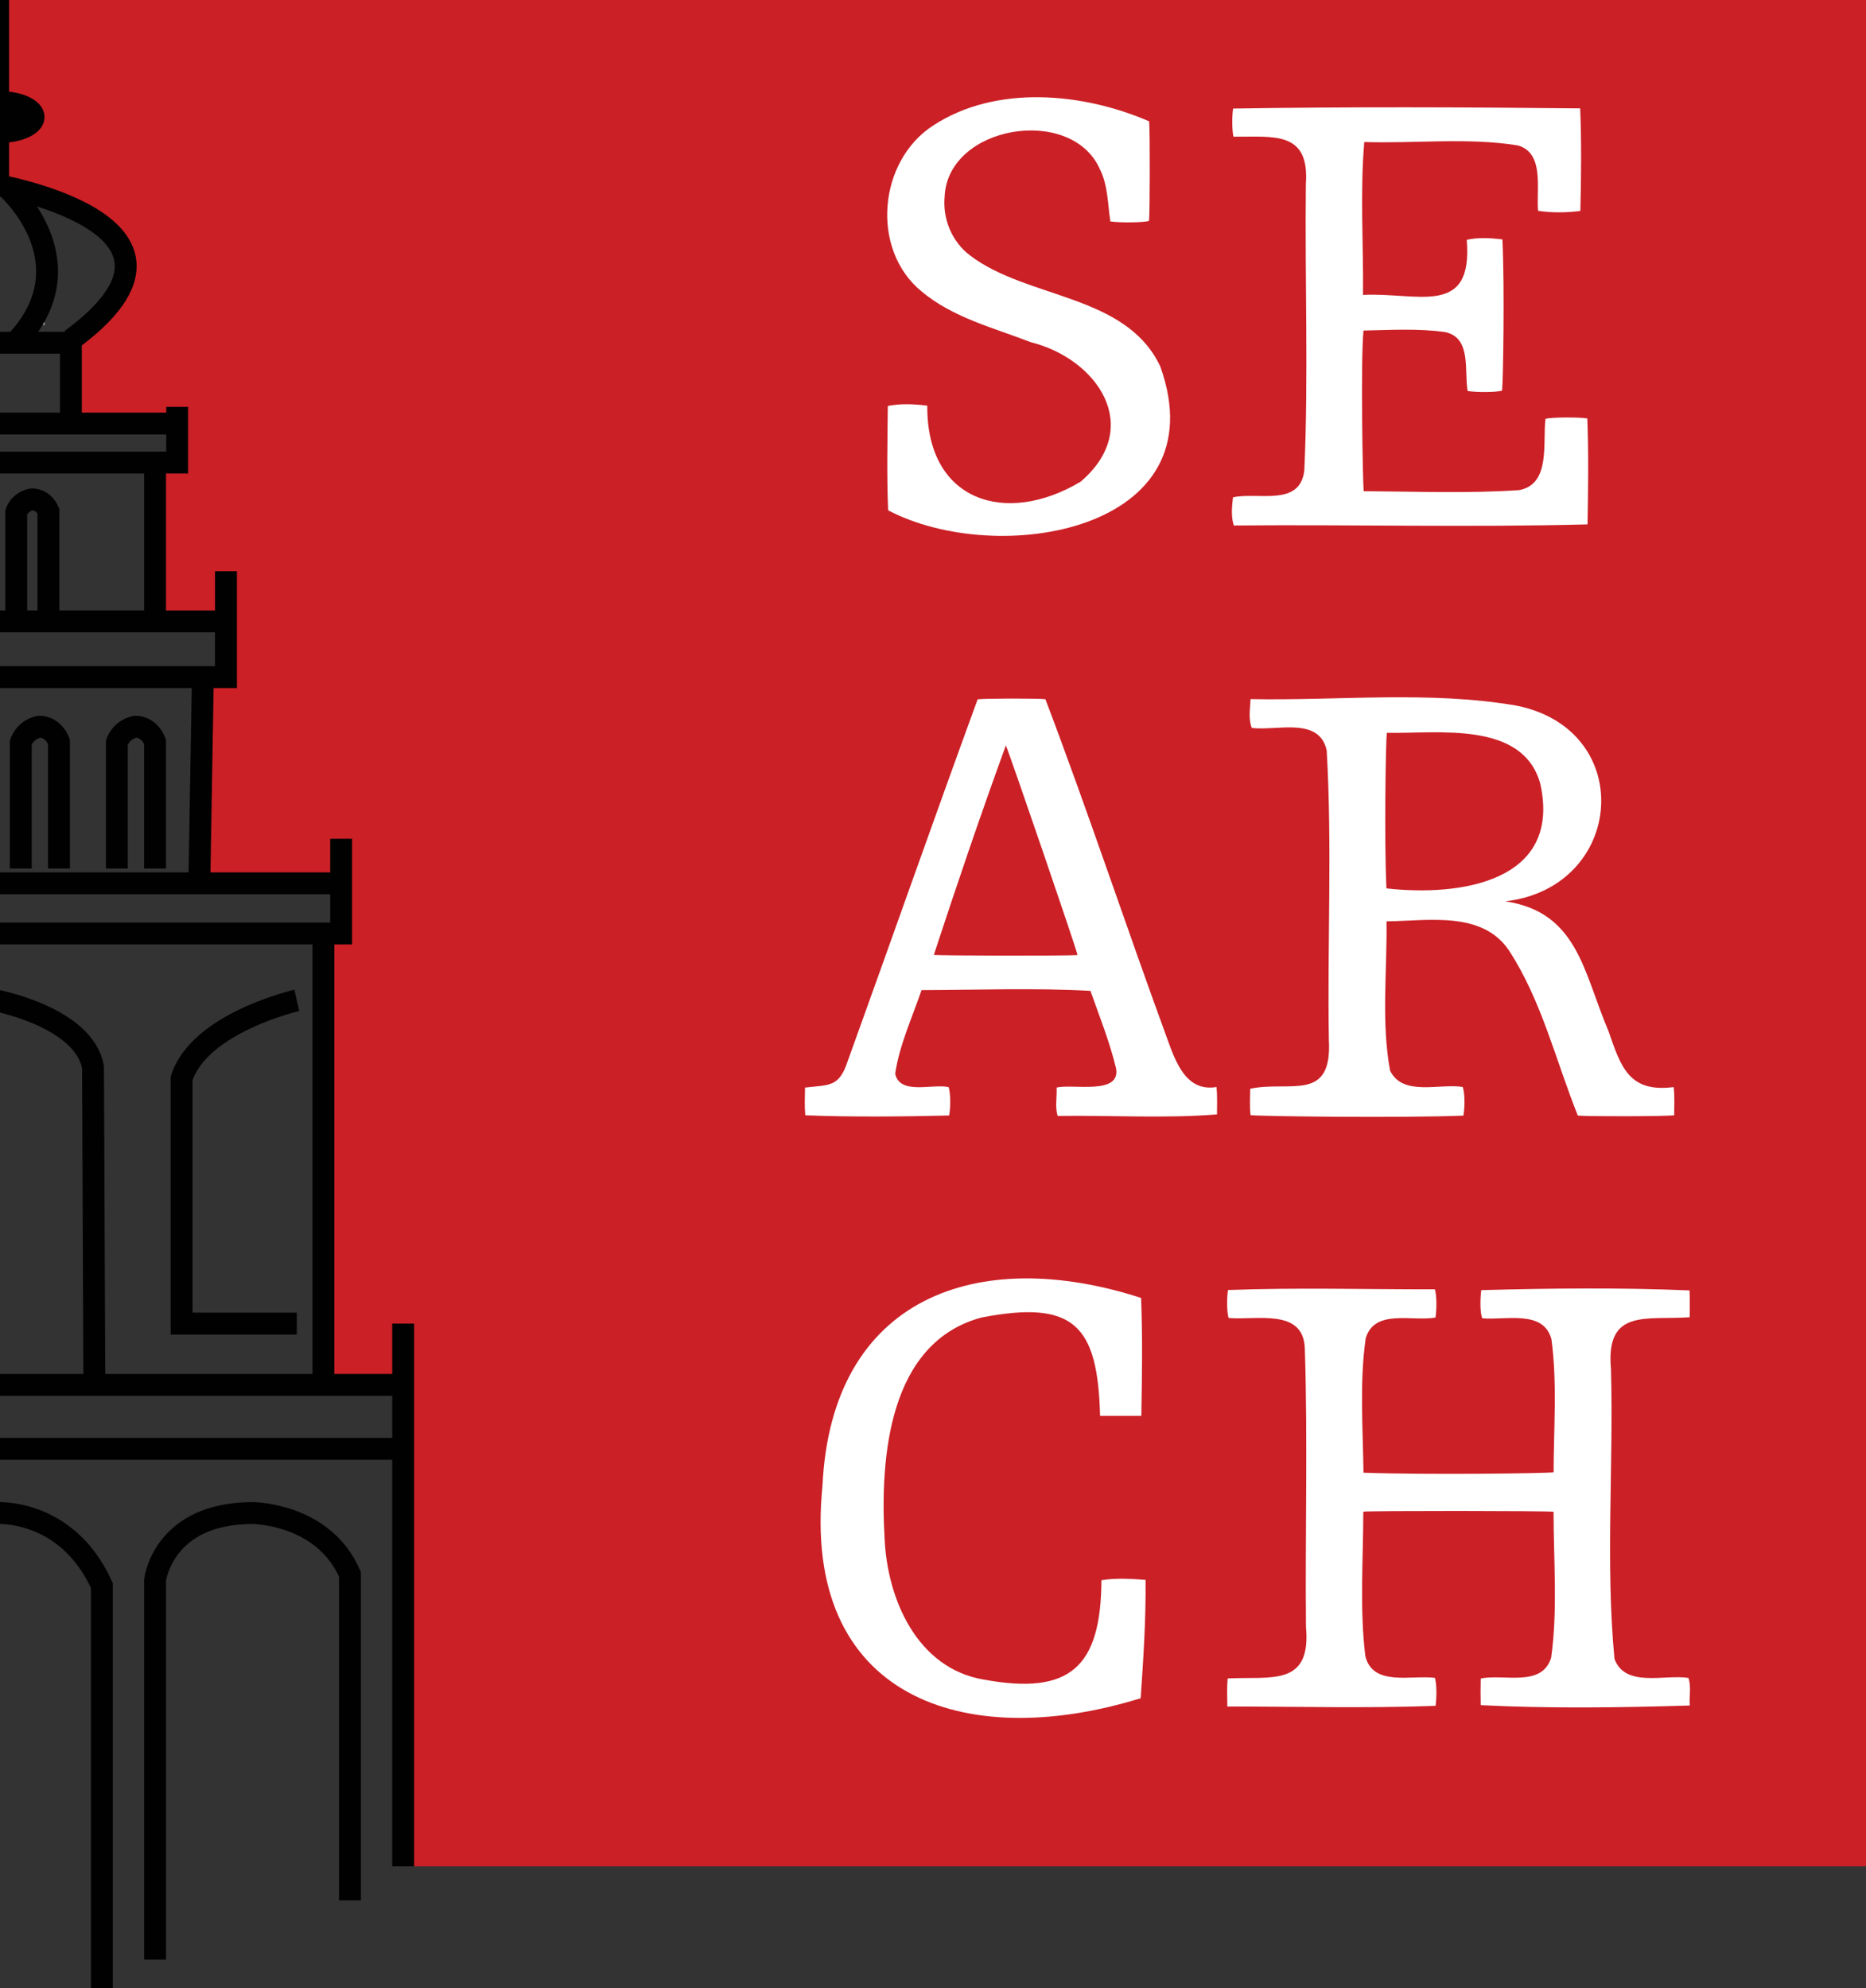 <?xml version="1.0" encoding="UTF-8"?><svg xmlns="http://www.w3.org/2000/svg" viewBox="0 0 512 545.41"><rect x="0" y="0" width="512" height="545.41" fill="#333333" stroke="none"/><g id="a"><path d="m0,0h512v512H0V0Zm0,51.02v460.98h110.01v-132.07h-21.92s.04-122.31.04-122.31h4.86v-15.29h-38.68v-56.57h7.08v-15.29h-19.47s.02-43.57.02-43.57h6.08v-10.7h-29.21l.03-22.93S63.73,66.08,0,51.02" style="fill:#cb2026;"/></g><g id="b"><path d="m.51,275.86c-.17.13-.34.26-.51.38,0-.16,0-.31,0-.47.17.03.34.06.51.09Z" style="fill:#a6a3a3;"/><path d="m.5,129.46c-.17.13-.33.27-.5.4,0-.16,0-.31,0-.47.17.02.33.05.5.07Z" style="fill:#a6a3a3;"/><path d="m12.13,88.18c.06.33.13.65.19.98-.2-.03-.53-.01-.57-.11-.14-.37.01-.69.38-.87Z" style="fill:#a6a3a3;"/><line x1="42.55" y1="127.66" x2="42.55" y2="170.47" style="fill:none; stroke:#010101; stroke-miterlimit:10; stroke-width:6px;"/><polyline points="0 185.76 62 185.76 62 171.24 62 156.71" style="fill:none; stroke:#010101; stroke-miterlimit:10; stroke-width:6px;"/><line y1="170.47" x2="62" y2="170.47" style="fill:none; stroke:#010101; stroke-miterlimit:10; stroke-width:6px;"/><line x1="55.66" y1="185.76" x2="54.7" y2="242.33" style="fill:none; stroke:#010101; stroke-miterlimit:10; stroke-width:6px;"/><line y1="242.33" x2="93.6" y2="242.33" style="fill:none; stroke:#010101; stroke-miterlimit:10; stroke-width:6px;"/><polyline points="0 256.09 93.6 256.09 93.6 230.1" style="fill:none; stroke:#010101; stroke-miterlimit:10; stroke-width:6px;"/><line x1="88.74" y1="257.62" x2="88.74" y2="379.93" style="fill:none; stroke:#010101; stroke-miterlimit:10; stroke-width:6px;"/><path d="m-1.22,274.44s24.31,4.59,26.74,18.35l.37,87.15" style="fill:none; stroke:#010101; stroke-miterlimit:10; stroke-width:6px;"/><path d="m81.44,274.44s-26.74,6.12-31.61,21.4v67.27h31.61" style="fill:none; stroke:#010101; stroke-miterlimit:10; stroke-width:6px;"/><line x1="110.62" y1="363.11" x2="110.62" y2="512" style="fill:none; stroke:#010101; stroke-miterlimit:10; stroke-width:6px;"/><line x1="0" y1="379.93" x2="110.62" y2="379.93" style="fill:none; stroke:#010101; stroke-miterlimit:10; stroke-width:6px;"/><line x1="0" y1="397.47" x2="110.62" y2="397.47" style="fill:none; stroke:#010101; stroke-miterlimit:10; stroke-width:6px;"/><path d="m-1.22,415.09s19.45-1.53,29.17,19.88v110.44" style="fill:none; stroke:#010101; stroke-miterlimit:10; stroke-width:6px;"/><path d="m42.55,537.59v-104.15s2.15-18.35,26.74-18.35c0,0,19.45,0,26.74,16.82v89.42" style="fill:none; stroke:#010101; stroke-miterlimit:10; stroke-width:6px;"/><line y2="51.98" style="fill:none; stroke:#010101; stroke-miterlimit:10; stroke-width:5px;"/><line y1="94.03" x2="21.88" y2="94.03" style="fill:none; stroke:#010101; stroke-miterlimit:10; stroke-width:6px;"/><line x1="19.45" y1="93.26" x2="19.45" y2="114.67" style="fill:none; stroke:#010101; stroke-miterlimit:10; stroke-width:6px;"/><path d="m-2.43,50.45s65.64,10.7,21.88,42.81" style="fill:none; stroke:#010101; stroke-miterlimit:10; stroke-width:6px;"/><path d="m9.72,32.11C9.72,34.64,5.37,36.69,0,36.69v-9.17c5.37,0,9.72,2.05,9.72,4.59Z" style="fill:#010101; stroke:#010101; stroke-miterlimit:10; stroke-width:5px;"/><path d="m2.43,51.98s21.88,19.88,2.43,41.28" style="fill:none; stroke:#010101; stroke-miterlimit:10; stroke-width:6px;"/><polyline points="48.62 111.61 48.62 126.9 0 126.9" style="fill:none; stroke:#010101; stroke-miterlimit:10; stroke-width:6px;"/><line y1="116.2" x2="48.62" y2="116.2" style="fill:none; stroke:#010101; stroke-miterlimit:10; stroke-width:6px;"/><path d="m5.7,238.27v-34.52s.91-3.45,5.01-4.39c0,0,3.65-.31,5.47,4.08v34.83" style="fill:none; stroke:#010101; stroke-miterlimit:10; stroke-width:6px;"/><path d="m4.45,168.14v-27.63s.77-2.76,4.23-3.52c0,0,3.08-.25,4.61,3.26v27.88" style="fill:none; stroke:#010101; stroke-miterlimit:10; stroke-width:6px;"/><path d="m32.06,238.27v-34.52s.91-3.45,5.01-4.39c0,0,3.65-.31,5.47,4.08v34.83" style="fill:none; stroke:#010101; stroke-miterlimit:10; stroke-width:6px;"/></g><g id="c"><path d="m336.76,468.16c-.03-2.73-.13-5.15.08-7.7,11.92-.61,23,2.38,21.5-14.19-.25-25.44.51-50.93-.32-76.36-.39-11.14-13.41-7.65-20.92-8.34-.46-1.7-.52-5.09-.17-7.67,18.83-.71,37.9-.16,56.79-.19.48,1.75.54,5.08.16,7.74-6.29,1.18-16.74-2.5-19.15,5.7-1.73,12.1-.76,24.66-.61,36.87,17.36.62,49.86.19,52.16-.11.03-12.1,1.03-24.49-.59-36.49-2.16-8.23-12.68-5.15-19-5.77-.54-1.6-.63-4.53-.26-7.72,18.92-.51,38.29-.73,57.16.08.09,2.38.03,4.8.03,7.36-11.84.85-23.09-2.54-21.6,14.17.74,26.46-1.53,53.29.97,79.58,3,7.98,13.74,4.15,20.31,5.2.79,2.52.16,4.96.34,7.57-18.97.57-38.49.86-57.35-.1-.07-2.32-.06-4.74,0-7.3,6.34-1.36,16.77,2.51,19.32-5.71,1.84-13.15.66-26.78.66-40.04-1.94-.28-49.9-.31-52.2-.03-.02,13.13-1.03,26.54.55,39.58,2.01,8.49,12.7,5.18,19.1,6.01.47,1.66.54,5.01.18,7.68-19,.7-38.08.18-57.14.18Z" style="fill:#fff;"/><path d="m459.37,305.96c-2.14.31-23.76.36-26.44.08-6.08-15.14-9.91-31.54-18.91-45.32-7.37-10.91-22.25-8.08-33.58-7.96.19,13.55-1.49,27.63.98,40.97,3.52,7.15,13.55,3.42,19.94,4.47.55,1.62.63,5.25.18,7.85-16.63.69-55.81.2-58.41-.12-.28-2.45-.12-4.93-.1-7.25,10.9-2.3,22.56,3.91,21.59-13.44-.45-26.44.94-53.01-.6-79.39-2.04-9.3-13.68-5.29-20.57-6.15-.97-2.69-.42-5.12-.32-7.91,24.2.47,49-2.33,72.91,1.78,33.22,6.6,29.79,49.92-3.02,53.7,20.01,2.96,21.49,19.69,28.32,35.59,3.42,9.96,5.69,16.93,17.87,15.37.35,2.61.13,5.1.17,7.71Zm-78.95-62.24c20.22,2.28,48.2-1.79,42.2-28.75-4.82-17.31-28.1-13.66-42.1-13.93-.3,2.44-.73,29.47-.1,42.68Z" style="fill:#fff;"/><path d="m374.12,90.67c-.81,8.46-.2,41.23.05,44.08,14.16.08,28.49.66,42.62-.29,8.79-1.56,6.44-13.06,7.27-19.58,1.79-.43,8.99-.48,11.47-.09.37,9.64.23,19.4.06,29.07-32.26.85-64.73.01-97.06.3-.8-2.57-.5-5.18-.22-7.73,6.86-1.53,18.52,2.74,19.58-7.5,1.16-26.09.11-52.33.42-78.47,1.04-14.69-8.94-12.86-19.88-12.96-.39-1.94-.42-5.38-.09-7.72,31.67-.51,63.57-.38,95.24-.05.38,9.33.27,18.79.05,28.13-3.73.5-7.88.55-11.61-.03-.53-5.83,1.84-15.87-5.56-17.94-13.82-2.21-28.14-.48-42.12-.93-1.19,13.74-.21,28.01-.35,41.94,14.87-.79,30.25,6.34,28.46-15.1,3.1-.73,6.62-.5,9.78-.13.65,12.93.2,39.19-.09,41.49-1.54.47-6.88.54-9.45.1-.98-5.5,1.15-14.57-6.13-16.15-7.38-1.05-15.03-.58-22.46-.43Z" style="fill:#fff;"/><path d="m333.78,298.18c.3,2.77.12,5.26.15,7.54-14.19,1.16-29.26.21-43.74.42-.76-2.58-.15-5.09-.27-7.78,4.3-1.1,17.63,2.17,16.31-5.26-1.74-7.24-4.55-14.25-7.03-21.27-15.29-.85-30.94-.24-46.34-.21-2.57,7.54-6.08,15.06-7.24,22.96,1.36,5.95,10.25,2.64,14.68,3.66.52,1.7.57,5.43.13,7.78-13.04.31-26.45.45-39.47-.05-.23-2.49-.13-4.98-.07-7.61,6.83-.8,9.35-.04,11.77-7.43,11.92-33,23.54-66.13,35.59-99.08,2.01-.26,16.29-.28,18.59-.04,11.67,30.73,22.07,62.16,33.41,93.1,2.3,6.35,5.18,14.7,13.53,13.3Zm-38.12-36.17c-.38-1.94-18.59-55.11-19.67-57.51-6.85,18.81-13.48,38.29-19.76,57.46,1.9.24,36.54.29,39.43.05Z" style="fill:#fff;"/><path d="m315.31,33.3c.25,2.66.21,25.54-.04,27.32-1.61.45-7.98.53-10.61.13-.74-4.83-.63-9.93-2.92-14.43-7.83-17.48-41.63-11.98-42.55,7.58-.58,6.22,2.01,12.43,7.01,16.21,15.8,11.99,42.81,10.51,52.18,30.46,16.11,45.17-44.58,55.27-74.69,39.43-.4-9.52-.19-19.09-.09-28.63,3.6-.71,7.17-.52,10.83-.09-.21,26.35,21.63,33.09,42.07,20.87,17.41-14.88,4.71-33.69-13.75-38.3-10.2-3.95-21.27-6.7-29.83-13.85-14.19-11.56-11.94-35.91,3.22-45.63,17.21-11.21,41.05-8.94,59.16-1.08Z" style="fill:#fff;"/><path d="m313.17,388.43h-11.33c-.63-24.83-7.08-31.87-32.49-27-25.56,6.85-27.88,38.41-26.64,60.52.72,16.78,8.92,35.69,27.14,38.81,23.83,4.39,32.21-3.43,32.37-27.25,3.86-.64,8.17-.39,12.1-.1.13,10.75-.6,21.74-1.34,32.48-48.55,15.01-93.12-.31-87.31-58.22,2.42-51.79,42.54-66.13,87.43-51.6.42,10.77.26,21.57.06,32.36Z" style="fill:#fff;"/></g></svg>